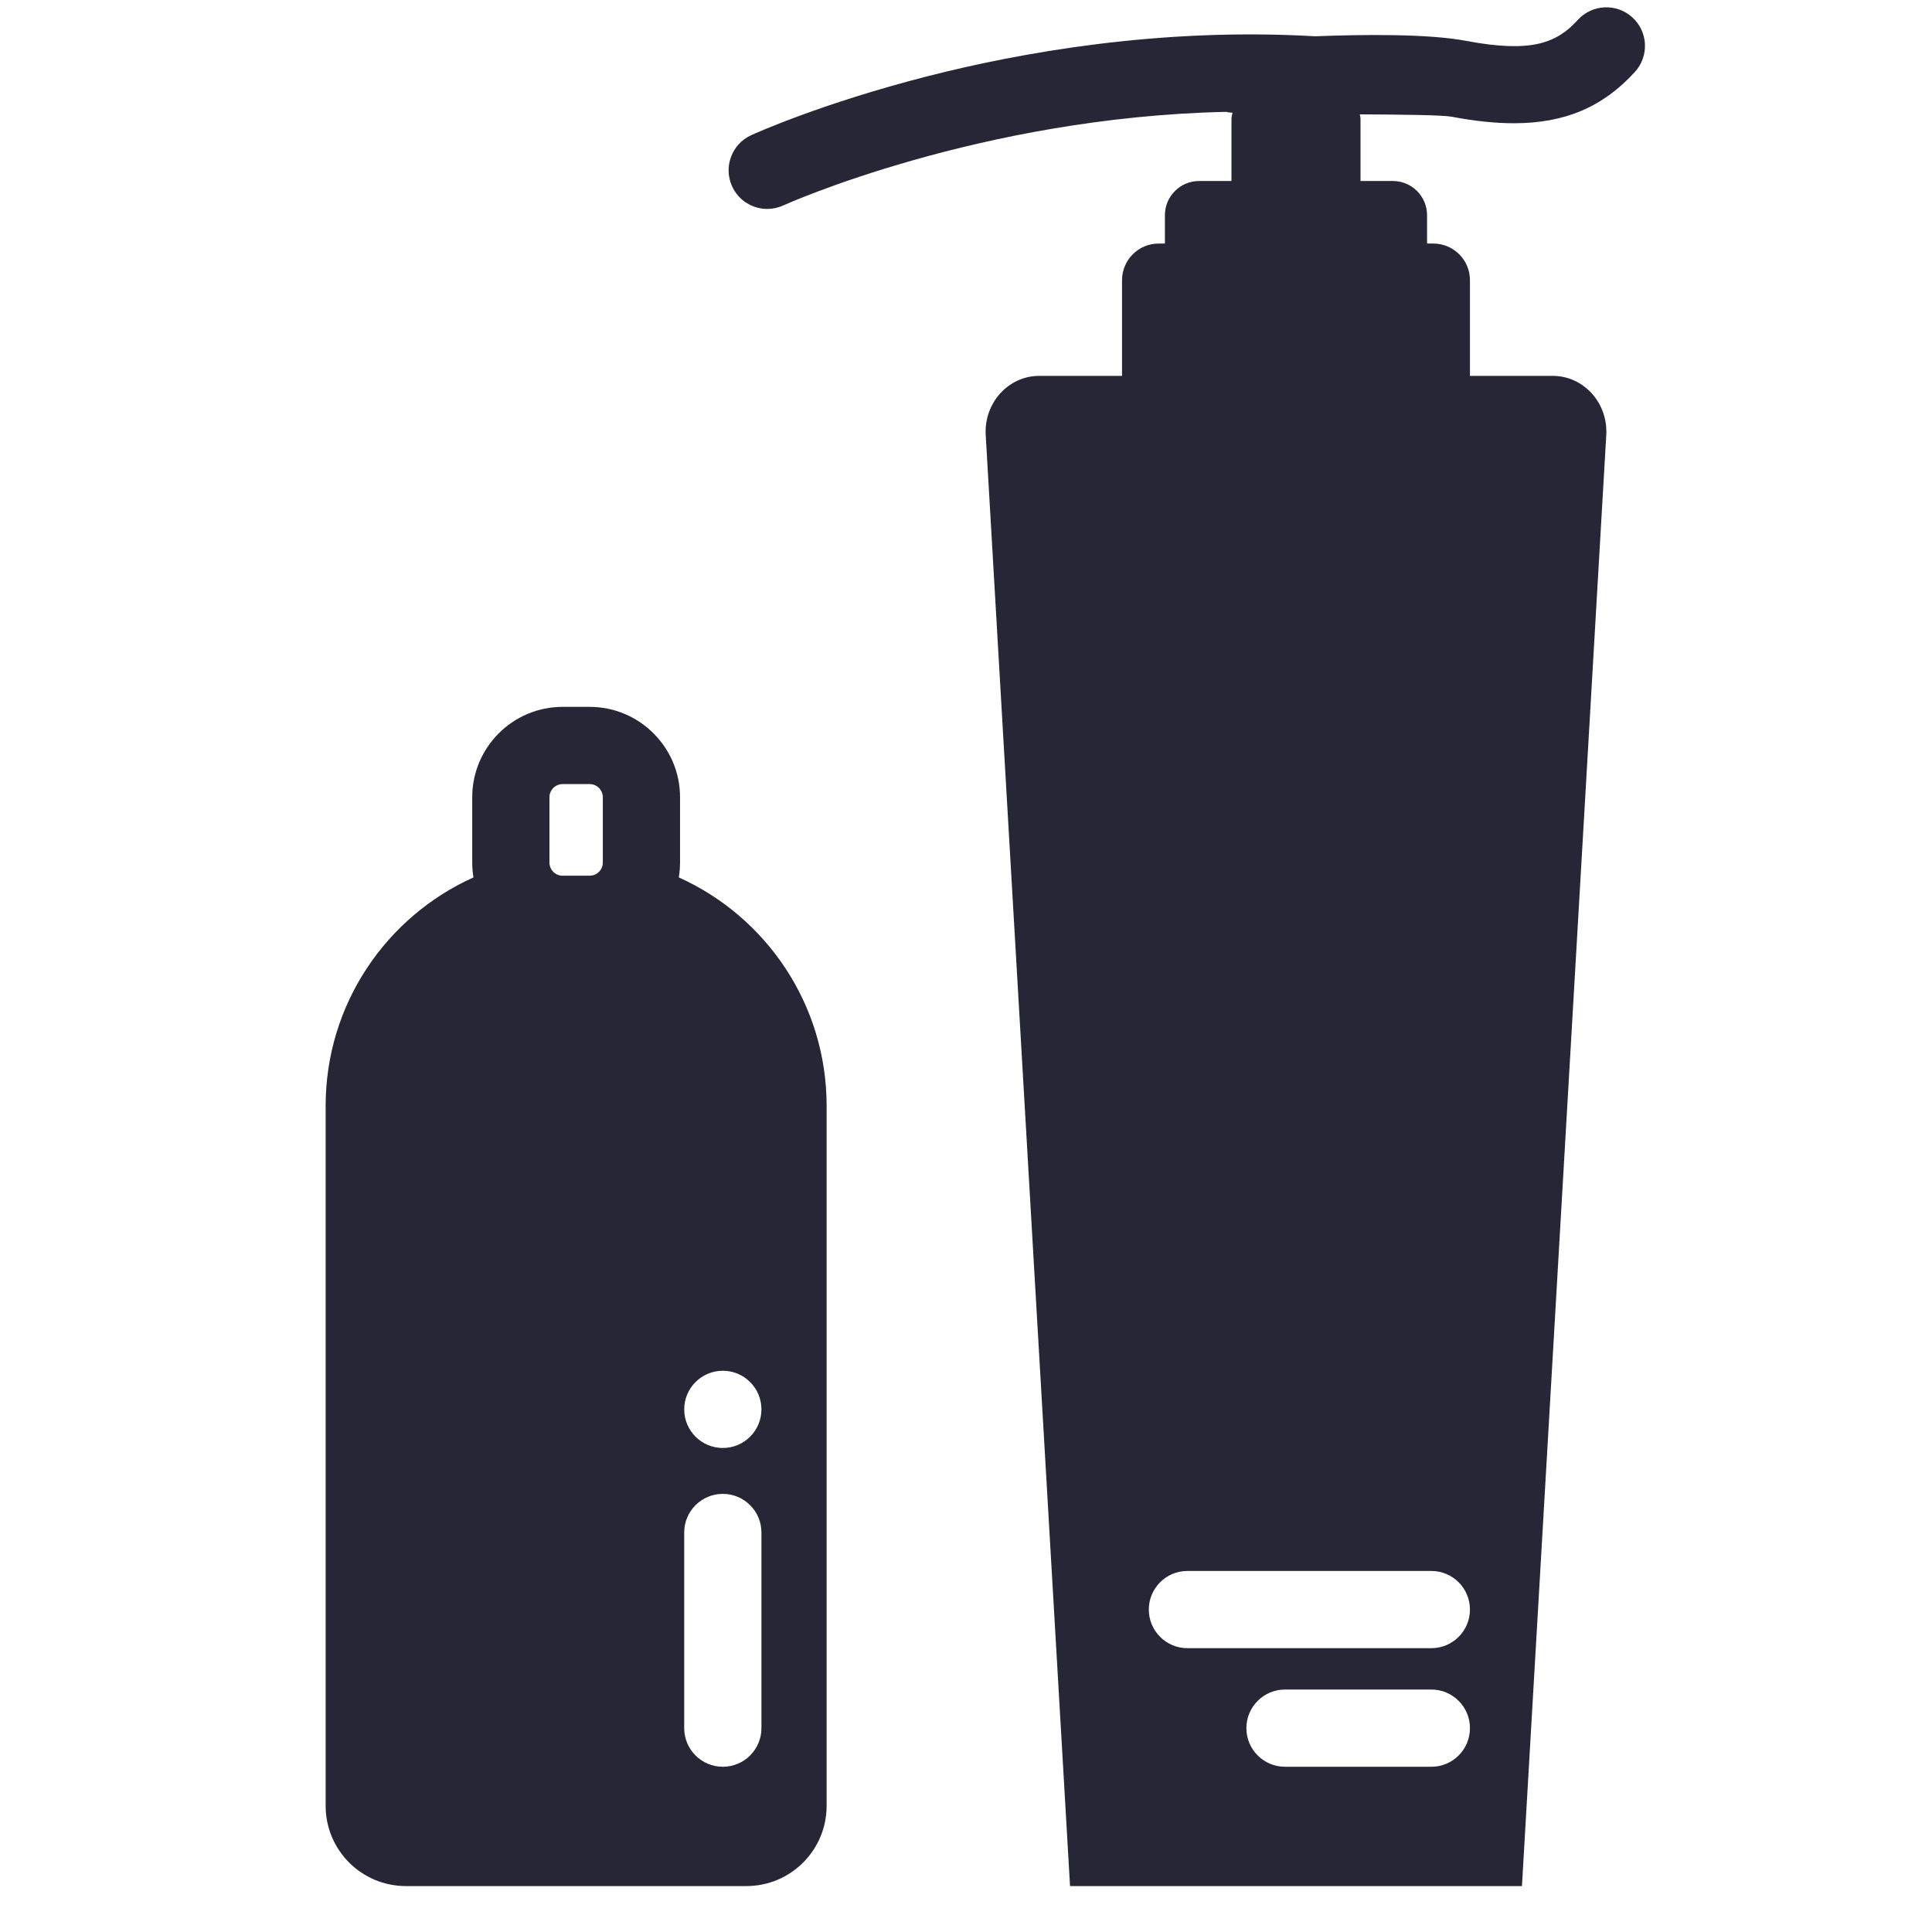 <?xml version="1.0" encoding="utf-8"?>
<!DOCTYPE svg PUBLIC "-//W3C//DTD SVG 1.1//EN" "http://www.w3.org/Graphics/SVG/1.1/DTD/svg11.dtd">
<svg version="1.1" id="图形" xmlns="http://www.w3.org/2000/svg" xmlns:xlink="http://www.w3.org/1999/xlink" x="0px" y="0px" width="1024px" height="1024px" viewBox="0 0 1024 1024" enable-background="new 0 0 1024 1024" xml:space="preserve">
  <path fill="#272636" d="M865.195 802.782c-8.353 7.616-21.298 7.02-28.914-1.332C825.292 789.396 812.09 783.714 777.122 790.336c-19.805 3.75-53.579 3.463-80.077 2.435-82.02 4.776-156.376-8.641-205.428-21.186-56.427-14.431-91.993-30.562-93.48-31.242-10.279-4.7-14.802-16.844-10.102-27.124 3.439-7.521 10.862-11.96 18.625-11.96 2.847 0 5.74 0.597 8.499 1.858 1.171 0.536 104.013 46.802 234.885 49.601 0.317-0.191 1.462-0.352 3.272-0.486-0.39-1.084-0.614-2.246-0.614-3.464l0-32.71-17.161 0c-10.003 0-18.111-8.109-18.111-18.111l0-15.04-3.307 0c-10.729 0-19.428-8.698-19.428-19.428l0-50.705-43.878 0c-16.37 0-29.355-14.357-28.366-31.363l44.691-769.072 239.521 0 44.691 769.072c0.989 17.006-11.996 31.363-28.366 31.363l-43.878 0 0 50.705c0 10.729-8.698 19.428-19.428 19.428l-3.307 0L756.372 697.948c0 10.003-8.109 18.111-18.111 18.111l-17.161 0L721.099 748.77c0 0.906-0.129 1.78-0.35 2.616 23.01-0.116 43.918-0.351 48.757-1.268 12.04-2.28 22.93-3.442 32.871-3.442 27.25 0 47.327 8.745 64.15 27.194C874.143 782.221 873.546 795.166 865.195 802.782zM779.107-103.957c0-11.303-9.163-20.466-20.466-20.466l-77.568 0c-11.303 0-20.466 9.163-20.466 20.466l0 0c0 11.303 9.163 20.466 20.466 20.466l77.568 0C769.945-83.491 779.107-92.654 779.107-103.957L779.107-103.957zM758.641-20.636c11.303 0 20.466-9.163 20.466-20.466l0 0c0-11.303-9.163-20.466-20.466-20.466L629.364-61.568c-11.303 0-20.466 9.163-20.466 20.466l0 0c0 11.303 9.163 20.466 20.466 20.466L758.641-20.636zM359.779 346.955c0.425 2.561 0.657 5.186 0.657 7.866l0 34.626c0 26.411-21.486 47.897-47.896 47.897l-14.356 0c-26.411 0-47.897-21.486-47.897-47.897l0-34.626c0-2.68 0.232-5.305 0.657-7.866-46.187-20.781-78.35-67.19-78.35-121.123l0-370.946c0-23.497 19.048-42.545 42.545-42.545l180.445 0c23.497 0 42.545 19.048 42.545 42.545L438.129 225.833C438.13 279.765 405.967 326.175 359.779 346.955zM319.504 354.822c0-3.839-3.124-6.964-6.964-6.964l-14.356 0c-3.839 0-6.965 3.124-6.965 6.964l0 34.626c0 3.839 3.124 6.965 6.965 6.965l14.356 0c3.839 0 6.964-3.124 6.964-6.965L319.504 354.822zM403.576-103.957c0-11.303-9.163-20.466-20.466-20.466s-20.466 9.163-20.466 20.466L362.643-0.248c0 11.303 9.163 20.466 20.466 20.466s20.466-9.163 20.466-20.466L403.576-103.957zM403.576 65.004c0-11.303-9.163-20.466-20.466-20.466s-20.466 9.163-20.466 20.466l0 0c0 11.303 9.163 20.466 20.466 20.466S403.576 76.307 403.576 65.004L403.576 65.004z" transform="translate(0, 812) scale(1, -1)"/>
</svg>
